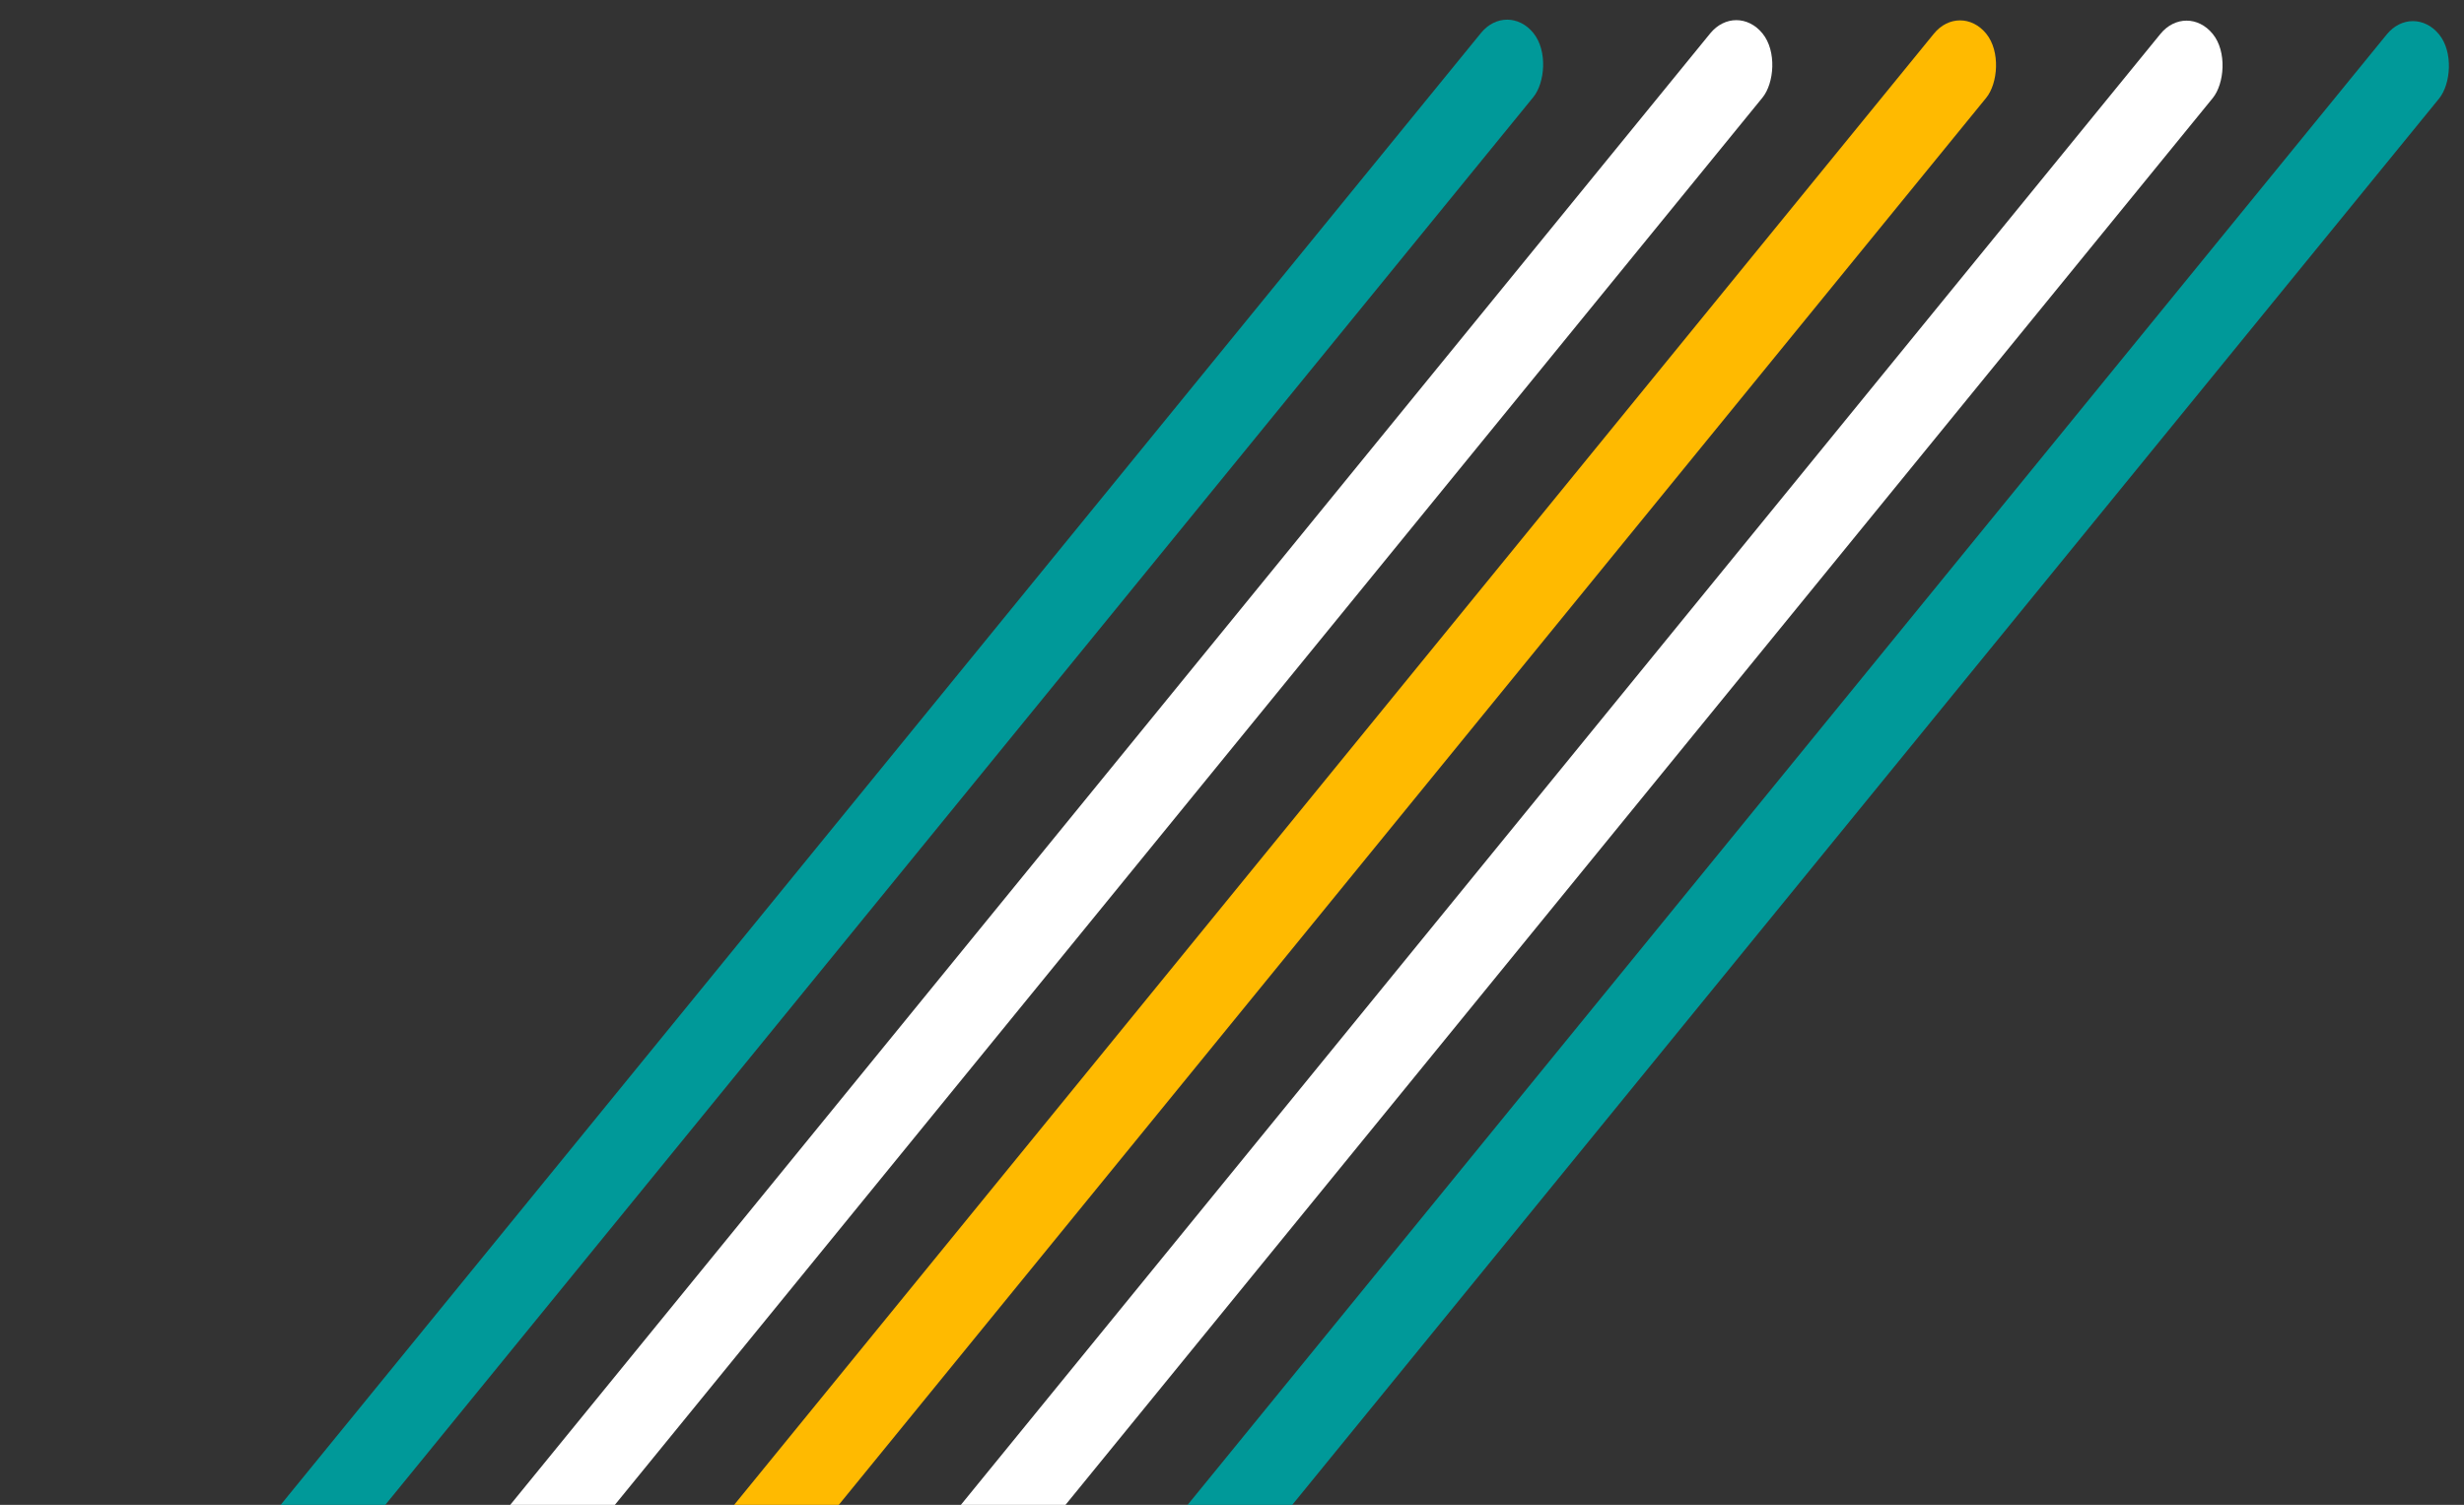 <svg width="894" height="546" viewBox="0 0 894 546" fill="none" xmlns="http://www.w3.org/2000/svg">
<rect x="0" y="0" width="894" height="546" fill="#333333" stroke="none"/>
<rect width="30.034" height="865.268" rx="15.017" transform="matrix(-0.632 -0.775 0.632 -0.775 18.967 694.178)" fill="#009999"/>
<rect width="30.034" height="864.934" rx="15.017" transform="matrix(-0.632 -0.775 0.632 -0.775 183.497 694.178)" fill="#FFBA00"/>
<rect width="30.034" height="864.813" rx="15.017" transform="matrix(-0.632 -0.775 0.632 -0.775 265.762 694.178)" fill="white"/>
<rect width="30.034" height="864.63" rx="15.017" transform="matrix(-0.632 -0.775 0.632 -0.775 102.519 693.859)" fill="white"/>
<rect width="30.034" height="864.59" rx="15.017" transform="matrix(-0.632 -0.775 0.632 -0.775 348.027 694.178)" fill="#009999"/>
</svg>
